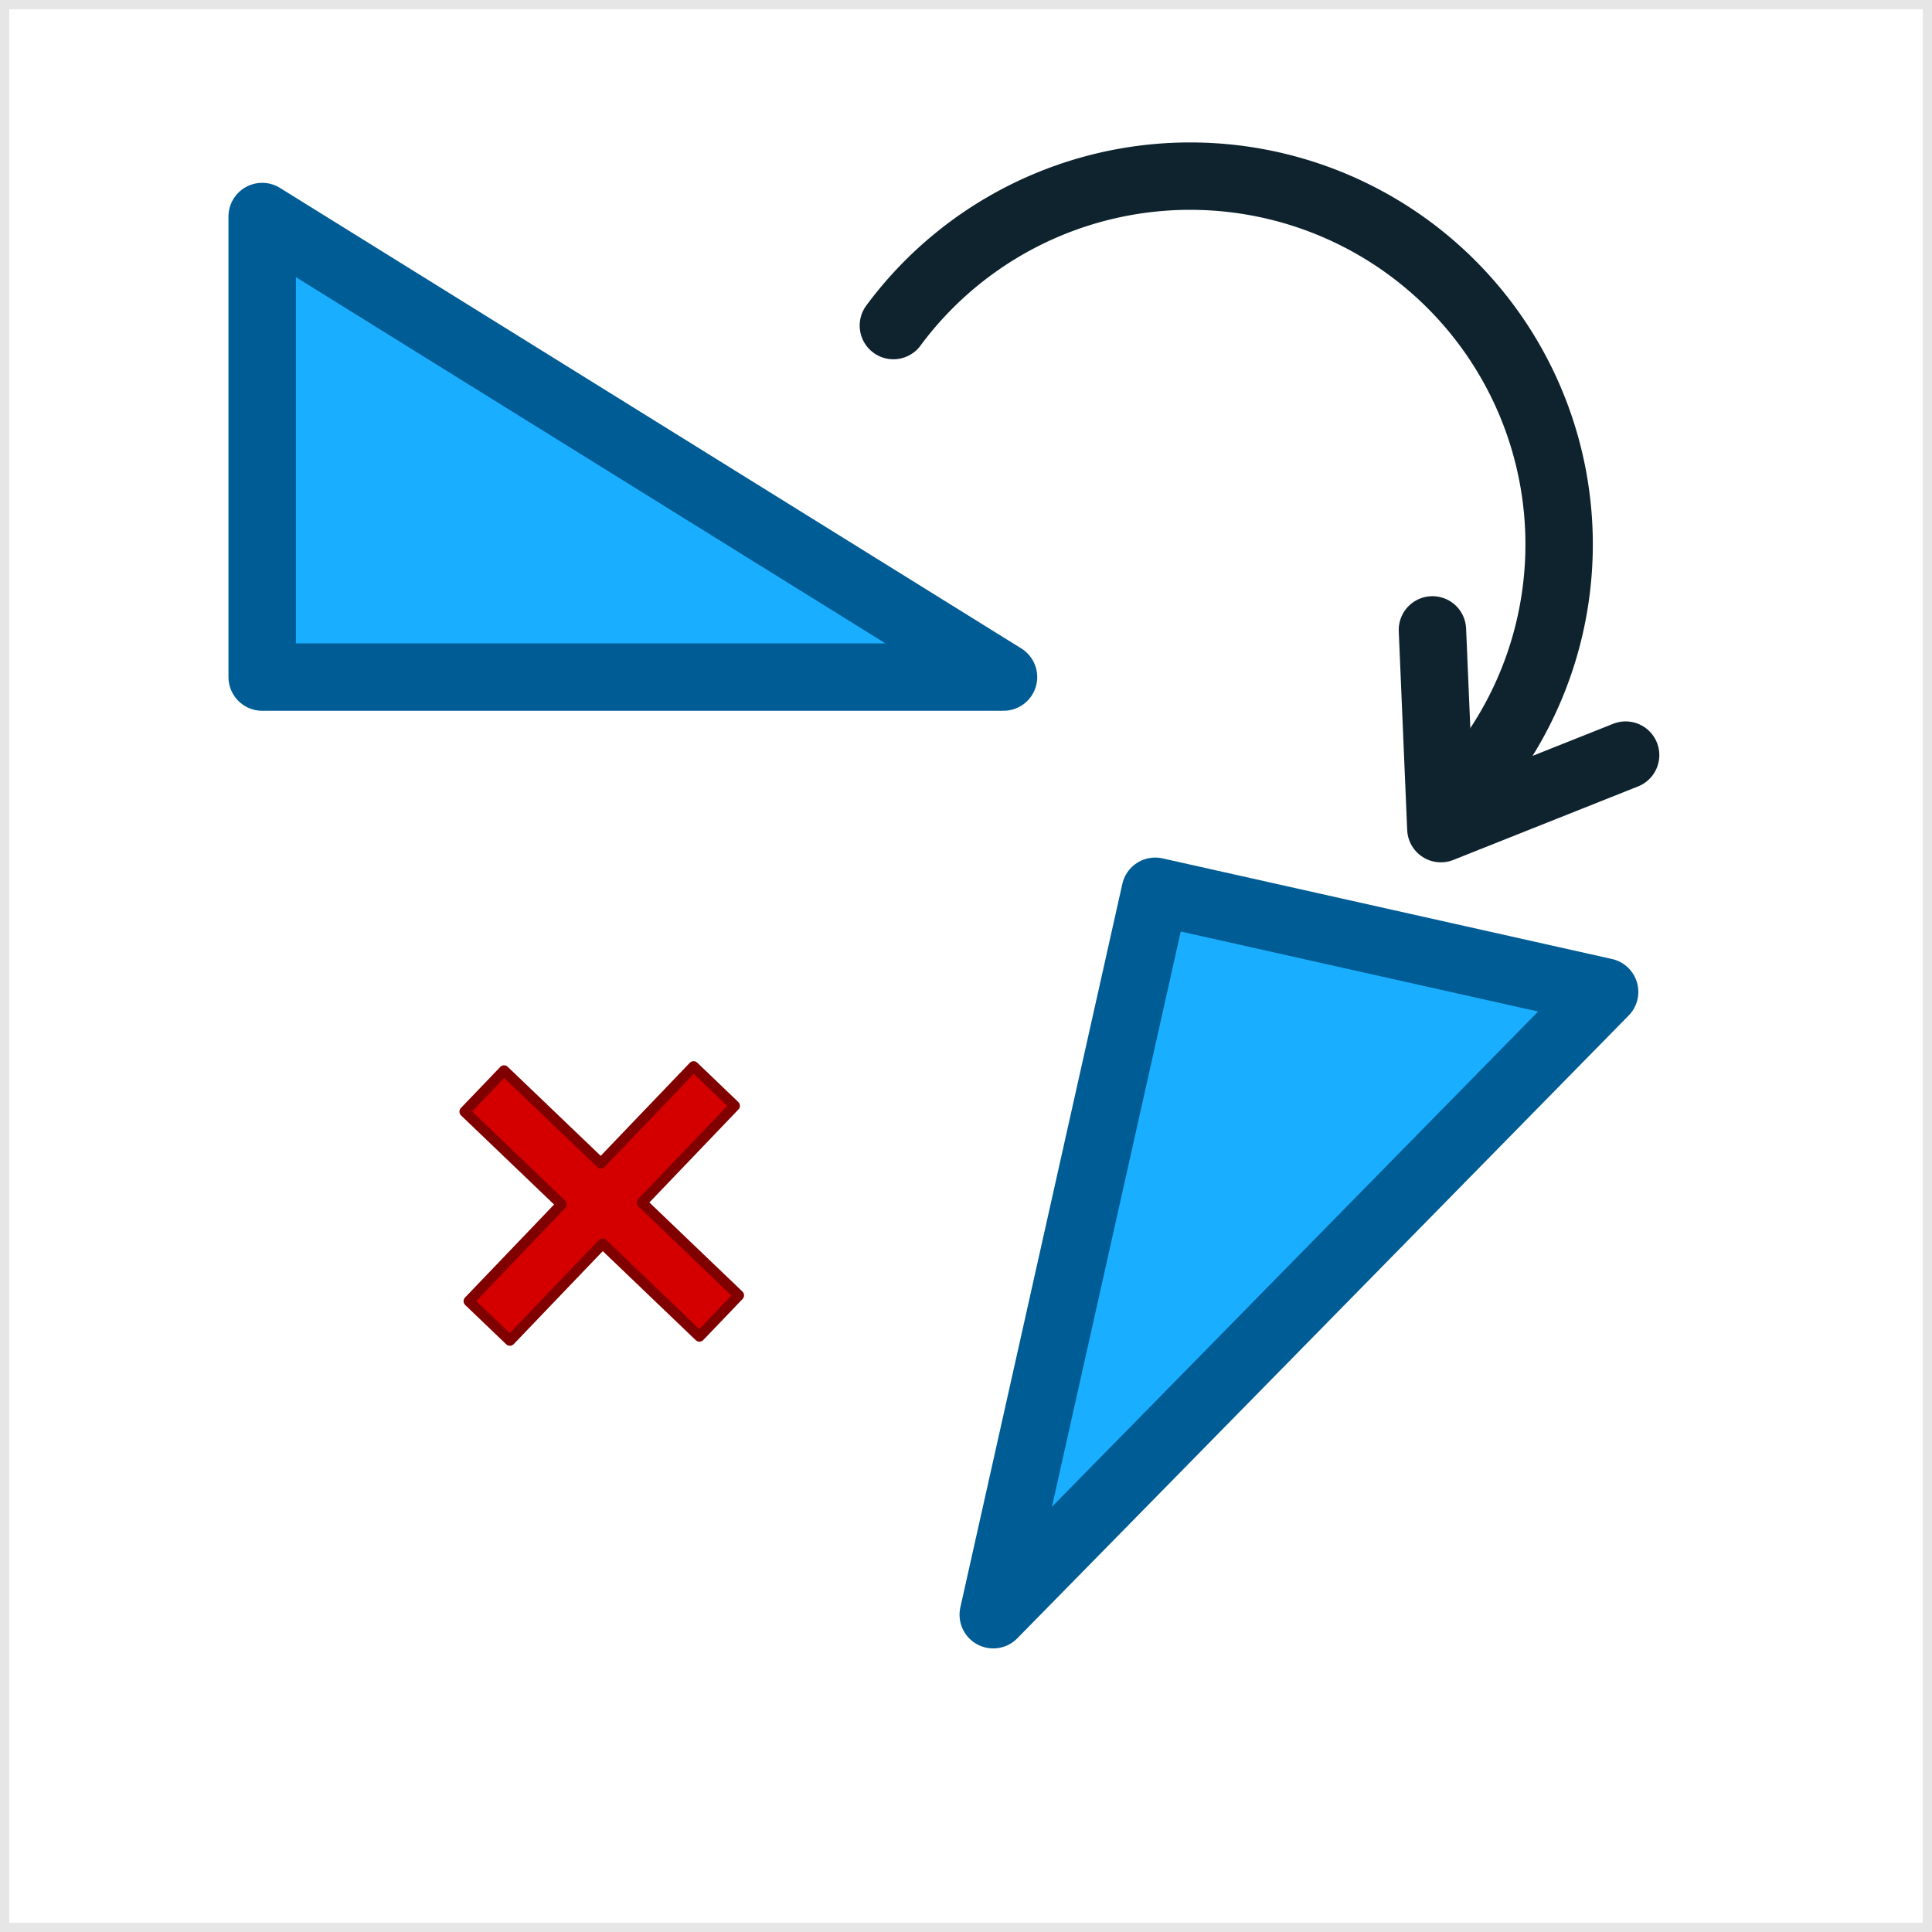 <?xml version="1.0" encoding="UTF-8" standalone="no"?>
<!-- Created with Inkscape (http://www.inkscape.org/) -->

<svg
   width="48.542mm"
   height="48.542mm"
   viewBox="0 0 172 172"
   id="svg4874"
   version="1.1"
   inkscape:version="1.2-alpha1 (b6a15bb, 2022-02-23)"
   sodipodi:docname="Rotation.svg"
   xmlns:inkscape="http://www.inkscape.org/namespaces/inkscape"
   xmlns:sodipodi="http://sodipodi.sourceforge.net/DTD/sodipodi-0.dtd"
   xmlns="http://www.w3.org/2000/svg"
   xmlns:svg="http://www.w3.org/2000/svg"
   xmlns:rdf="http://www.w3.org/1999/02/22-rdf-syntax-ns#"
   xmlns:cc="http://creativecommons.org/ns#"
   xmlns:dc="http://purl.org/dc/elements/1.1/">
  <defs
     id="defs4876" />
  <sodipodi:namedview
     id="base"
     pagecolor="#ffffff"
     bordercolor="#666666"
     borderopacity="1.0"
     inkscape:pageopacity="0.0"
     inkscape:pageshadow="2"
     inkscape:zoom="0.35"
     inkscape:cx="-267.14286"
     inkscape:cy="-174.28571"
     inkscape:document-units="px"
     inkscape:current-layer="layer1"
     showgrid="false"
     fit-margin-top="0"
     fit-margin-left="0"
     fit-margin-right="0"
     fit-margin-bottom="0"
     inkscape:window-width="1317"
     inkscape:window-height="456"
     inkscape:window-x="0"
     inkscape:window-y="25"
     inkscape:window-maximized="0"
     inkscape:pagecheckerboard="0"
     inkscape:deskcolor="#d1d1d1" />
  <g
     inkscape:label="Calque 1"
     inkscape:groupmode="layer"
     id="layer1"
     transform="translate(-122.571,-186.362)">
    <rect
       style="color:#000000;display:inline;overflow:visible;visibility:visible;opacity:0.1;fill:none;stroke:#000000;stroke-width:0.819;stroke-miterlimit:4;stroke-dasharray:none;marker:none;enable-background:accumulate"
       id="rect5045-5-5-1-5"
       width="171.181"
       height="171.181"
       x="122.981"
       y="186.772"
       inkscape:export-filename="C:\Users\Seb\Downloads\maths\Mathgraph32\Icones\png\24\Rotation.png"
       inkscape:export-xdpi="12.55814"
       inkscape:export-ydpi="12.55814" />
    <path
       style="fill:#19aeff;stroke:#005c94;stroke-width:6;stroke-linecap:round;stroke-linejoin:round;stroke-miterlimit:4;stroke-dasharray:none;stroke-opacity:1"
       d="m 145.912,205.639 0,41 66,0 z"
       id="path3045-4-7-15"
       inkscape:connector-curvature="0"
       inkscape:transform-center-x="25.455844"
       inkscape:transform-center-y="-52.325902"
       inkscape:export-filename="C:\Users\Seb\Downloads\maths\Mathgraph32\Icones\png\24\Rotation.png"
       inkscape:export-xdpi="12.55814"
       inkscape:export-ydpi="12.55814" />
    <path
       style="fill:#19aeff;stroke:#005c94;stroke-width:6;stroke-linecap:round;stroke-linejoin:round;stroke-miterlimit:4;stroke-dasharray:none;stroke-opacity:1"
       d="m 265.426,274.667 -40.01,-8.958 -14.42,64.406 z"
       id="path3045-4-7-15-2"
       inkscape:connector-curvature="0"
       inkscape:transform-center-y="9.901407"
       inkscape:transform-center-x="-60.184013"
       inkscape:export-filename="C:\Users\Seb\Downloads\maths\Mathgraph32\Icones\png\24\Rotation.png"
       inkscape:export-xdpi="12.55814"
       inkscape:export-ydpi="12.55814" />
    <path
       sodipodi:type="arc"
       style="fill:none;stroke:#0e232e;stroke-width:6;stroke-linecap:round;stroke-linejoin:round;stroke-miterlimit:4;stroke-dasharray:none;stroke-dashoffset:0"
       id="path4047-7"
       sodipodi:cx="228.52771"
       sodipodi:cy="234.82498"
       sodipodi:rx="32.847824"
       sodipodi:ry="32.782661"
       d="m 202.107,215.346 a 32.848,32.783 0 0 1 32.099,-12.81 32.848,32.783 0 0 1 25.809,22.954 32.848,32.783 0 0 1 -9.067,33.294"
       sodipodi:start="3.7778458"
       sodipodi:end="0.81952951"
       sodipodi:open="true"
       inkscape:export-filename="C:\Users\Seb\Downloads\maths\Mathgraph32\Icones\png\24\Rotation.png"
       inkscape:export-xdpi="12.55814"
       inkscape:export-ydpi="12.55814" />
    <path
       style="fill:none;stroke:#0e232e;stroke-width:6;stroke-linecap:round;stroke-linejoin:round;stroke-miterlimit:4;stroke-dasharray:none;stroke-opacity:1"
       d="m 267.295,253.586 -16.449,6.546 -0.75,-17.693"
       id="path4049-6"
       inkscape:connector-curvature="0"
       sodipodi:nodetypes="ccc"
       inkscape:transform-center-x="-8.38413"
       inkscape:transform-center-y="-8.14265"
       inkscape:export-filename="C:\Users\Seb\Downloads\maths\Mathgraph32\Icones\png\24\Rotation.png"
       inkscape:export-xdpi="12.55814"
       inkscape:export-ydpi="12.55814" />
    <path
       id="rect1225"
       style="fill:#d40000;stroke:#800000;stroke-width:0.937;stroke-linecap:round;stroke-linejoin:round"
       d="m 184.319,281.306 -8.254,8.62 -8.62,-8.254 -3.502,3.657 8.62,8.254 -8.254,8.62 3.657,3.502 8.254,-8.62 8.621,8.255 3.502,-3.657 -8.621,-8.255 8.254,-8.62 z" />
  </g>
</svg>
